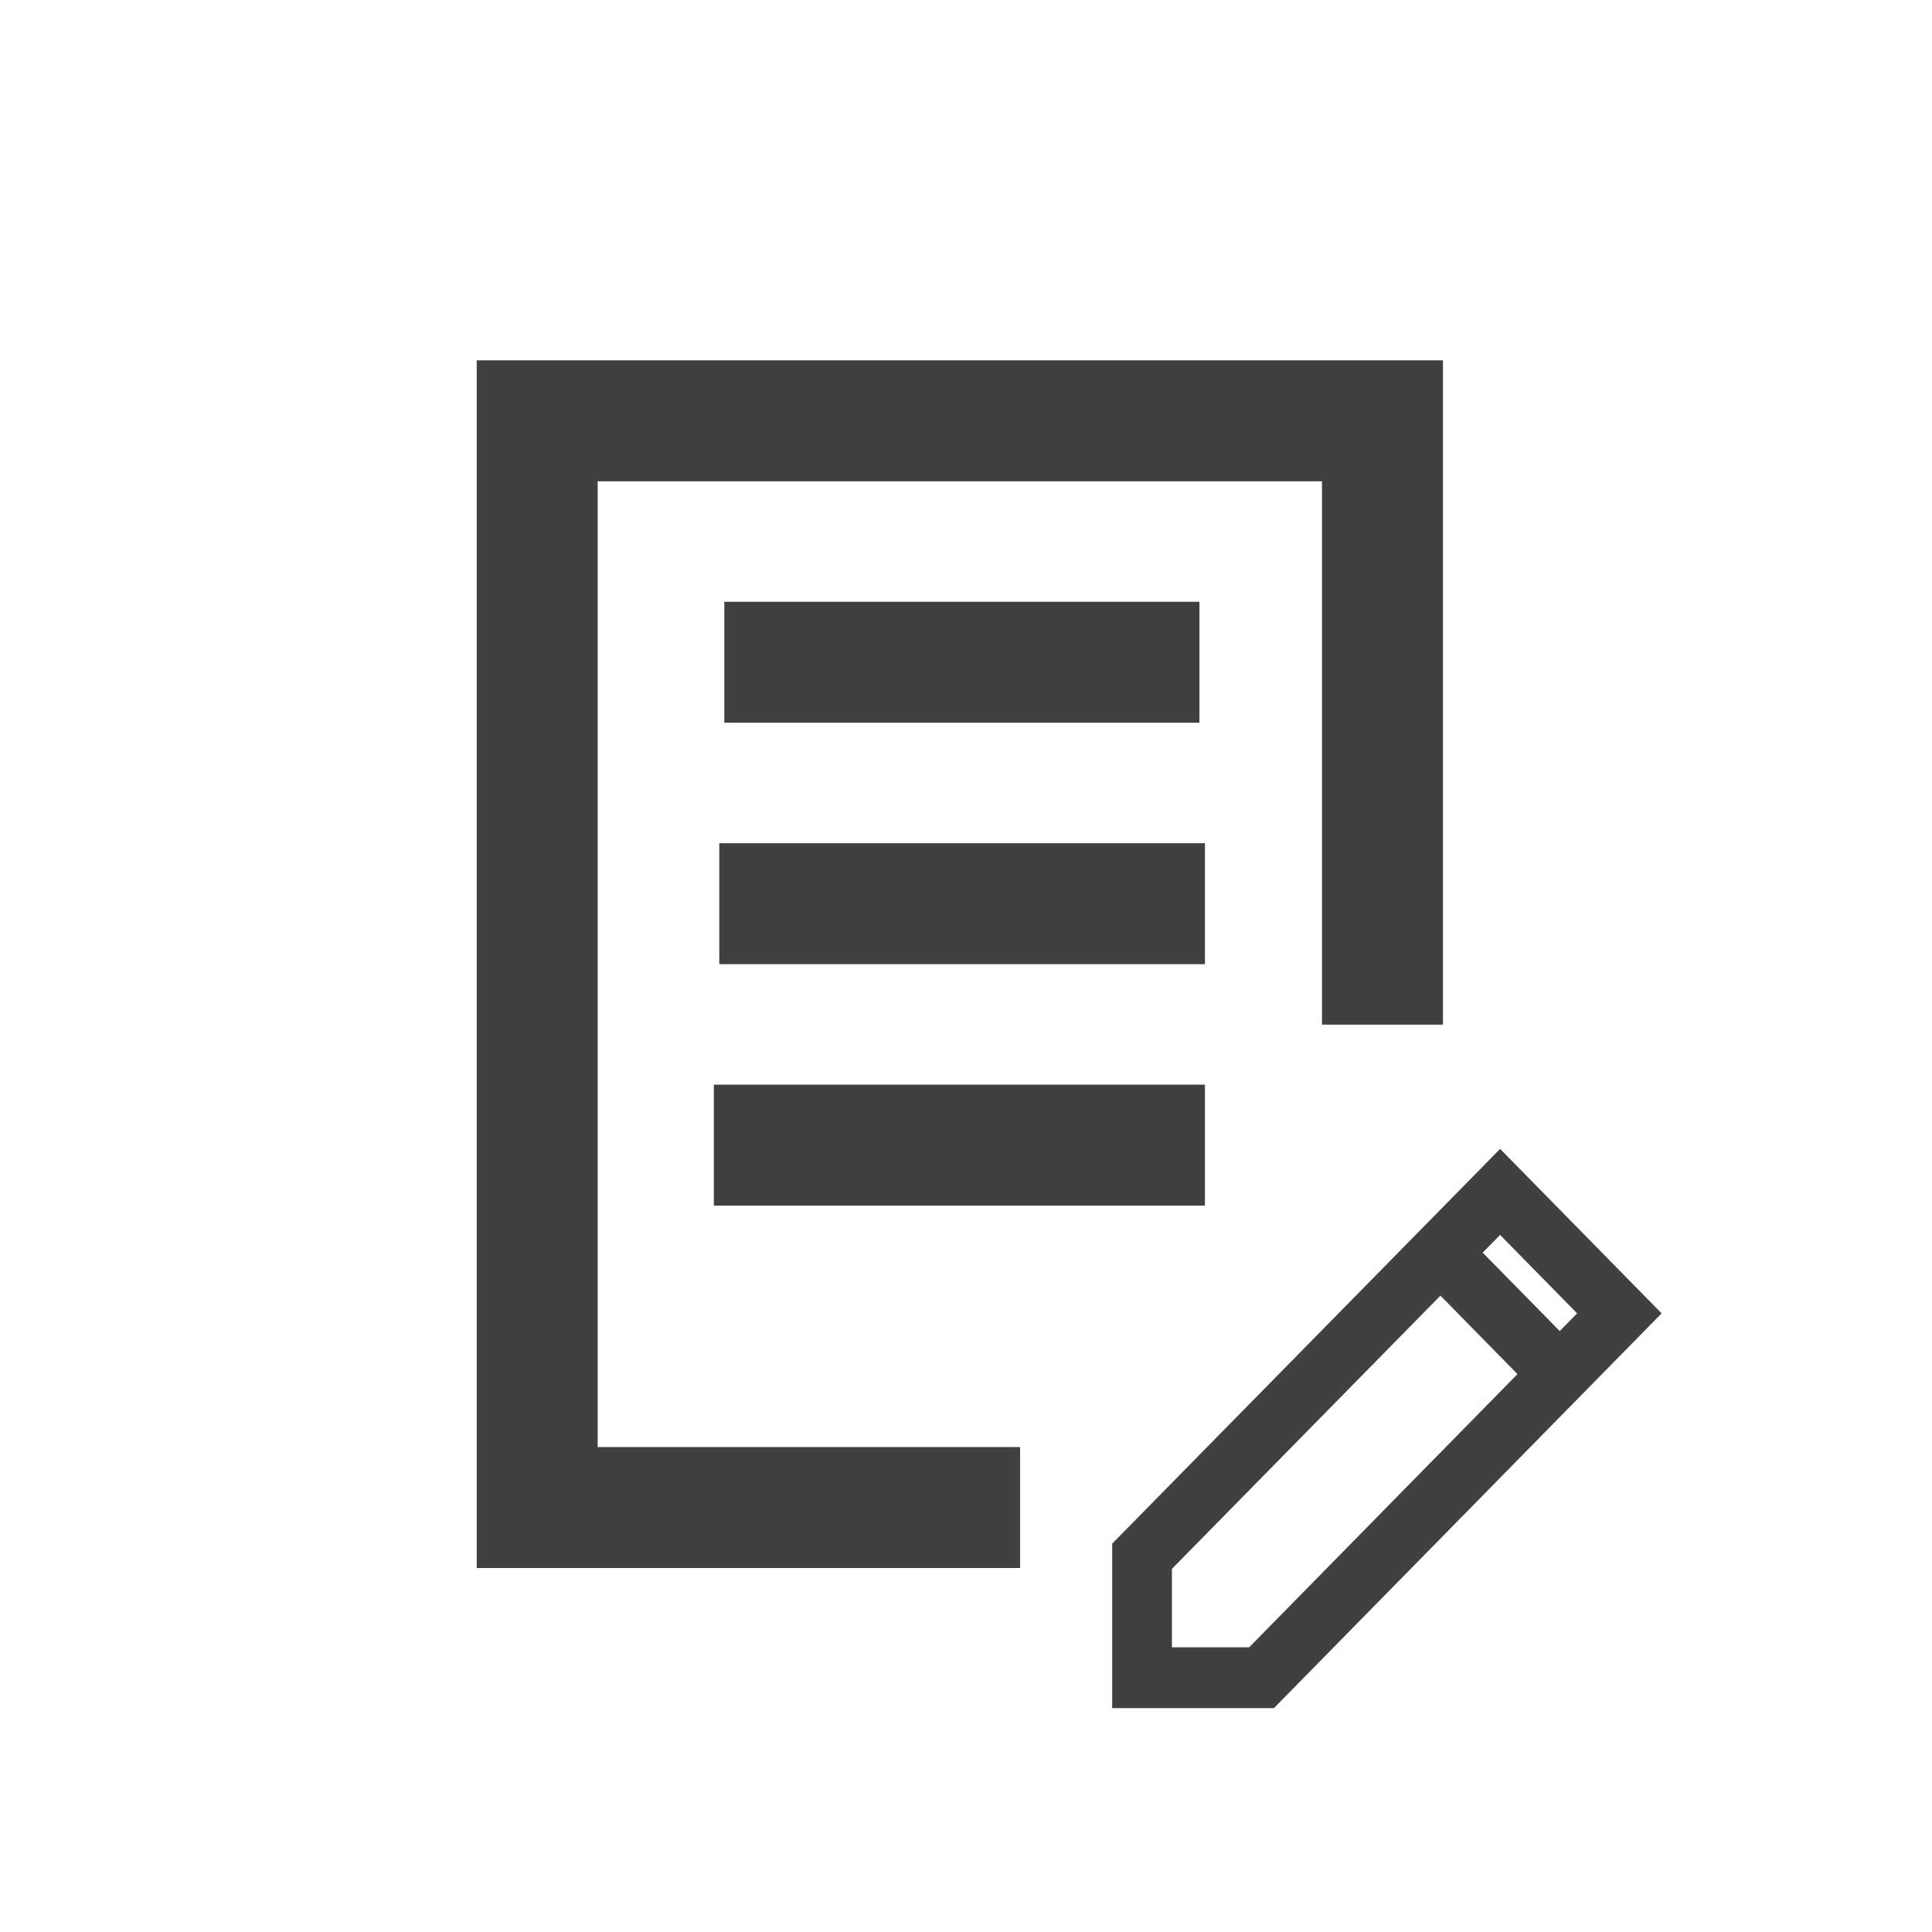 <?xml version="1.0" encoding="UTF-8" standalone="no"?>
<!-- Created with Inkscape (http://www.inkscape.org/) -->

<svg
   xmlns:dc="http://purl.org/dc/elements/1.1/"
   xmlns:cc="http://creativecommons.org/ns#"
   xmlns:rdf="http://www.w3.org/1999/02/22-rdf-syntax-ns#"
   xmlns:svg="http://www.w3.org/2000/svg"
   xmlns="http://www.w3.org/2000/svg"
   xmlns:sodipodi="http://sodipodi.sourceforge.net/DTD/sodipodi-0.dtd"
   xmlns:inkscape="http://www.inkscape.org/namespaces/inkscape"
   width="16"
   height="16"
   viewBox="0 0 4.233 4.233"
   version="1.1"
   id="svg8"
   sodipodi:docname="tasks.svg"
   inkscape:version="0.92.2 (5c3e80d, 2017-08-06)"
   inkscape:export-filename="C:\Private\Devel\fumingcube\icons\edit.png"
   inkscape:export-xdpi="96"
   inkscape:export-ydpi="96">
  <defs
     id="defs2" />
  <sodipodi:namedview
     id="base"
     pagecolor="#ffffff"
     bordercolor="#666666"
     borderopacity="1.0"
     inkscape:pageopacity="0.0"
     inkscape:pageshadow="2"
     inkscape:zoom="16"
     inkscape:cx="12.832076"
     inkscape:cy="11.585053"
     inkscape:document-units="mm"
     inkscape:current-layer="layer1"
     showgrid="true"
     units="px"
     showguides="true"
     inkscape:window-width="1280"
     inkscape:window-height="972"
     inkscape:window-x="-8"
     inkscape:window-y="-8"
     inkscape:window-maximized="1"
     gridtolerance="10">
    <inkscape:grid
       type="xygrid"
       id="grid815"
       dotted="false" />
  </sodipodi:namedview>
  <g
     inkscape:label="Layer 1"
     inkscape:groupmode="layer"
     id="layer1"
     transform="translate(0,-292.767)">
    <g
       id="g6836"
       transform="matrix(0.494,0,0,0.503,2.11,147.584)">
      <g
         id="g4593">
        <path
           style="fill:none;stroke:#404040;stroke-width:0.265px;stroke-linecap:butt;stroke-linejoin:miter;stroke-opacity:1"
           d="m 0.794,295.942 v -0.529 l 1.588,-1.587 0.529,0.529 -1.587,1.587 z"
           id="path4578"
           inkscape:connector-curvature="0" />
        <path
           style="fill:none;stroke:#404040;stroke-width:0.265px;stroke-linecap:butt;stroke-linejoin:miter;stroke-opacity:1"
           d="m 2.117,294.09 0.529,0.529"
           id="path4580"
           inkscape:connector-curvature="0" />
      </g>
    </g>
    <path
       style="fill:none;stroke:#404040;stroke-width:0.265px;stroke-linecap:butt;stroke-linejoin:miter;stroke-opacity:1"
       d="M 2.235,296.07 H 1.177 v -2.381 H 3.029 v 1.323"
       id="path835"
       inkscape:connector-curvature="0" />
    <path
       style="fill:none;stroke:#404040;stroke-width:0.265px;stroke-linecap:butt;stroke-linejoin:miter;stroke-opacity:1"
       d="M 1.587,294.218 H 2.628"
       id="path837"
       inkscape:connector-curvature="0" />
    <path
       style="fill:none;stroke:#404040;stroke-width:0.265px;stroke-linecap:butt;stroke-linejoin:miter;stroke-opacity:1"
       d="M 1.576,294.747 H 2.64"
       id="path839"
       inkscape:connector-curvature="0" />
    <path
       style="fill:none;stroke:#404040;stroke-width:0.265px;stroke-linecap:butt;stroke-linejoin:miter;stroke-opacity:1"
       d="M 1.564,295.276 H 2.64"
       id="path841"
       inkscape:connector-curvature="0" />
  </g>
</svg>
